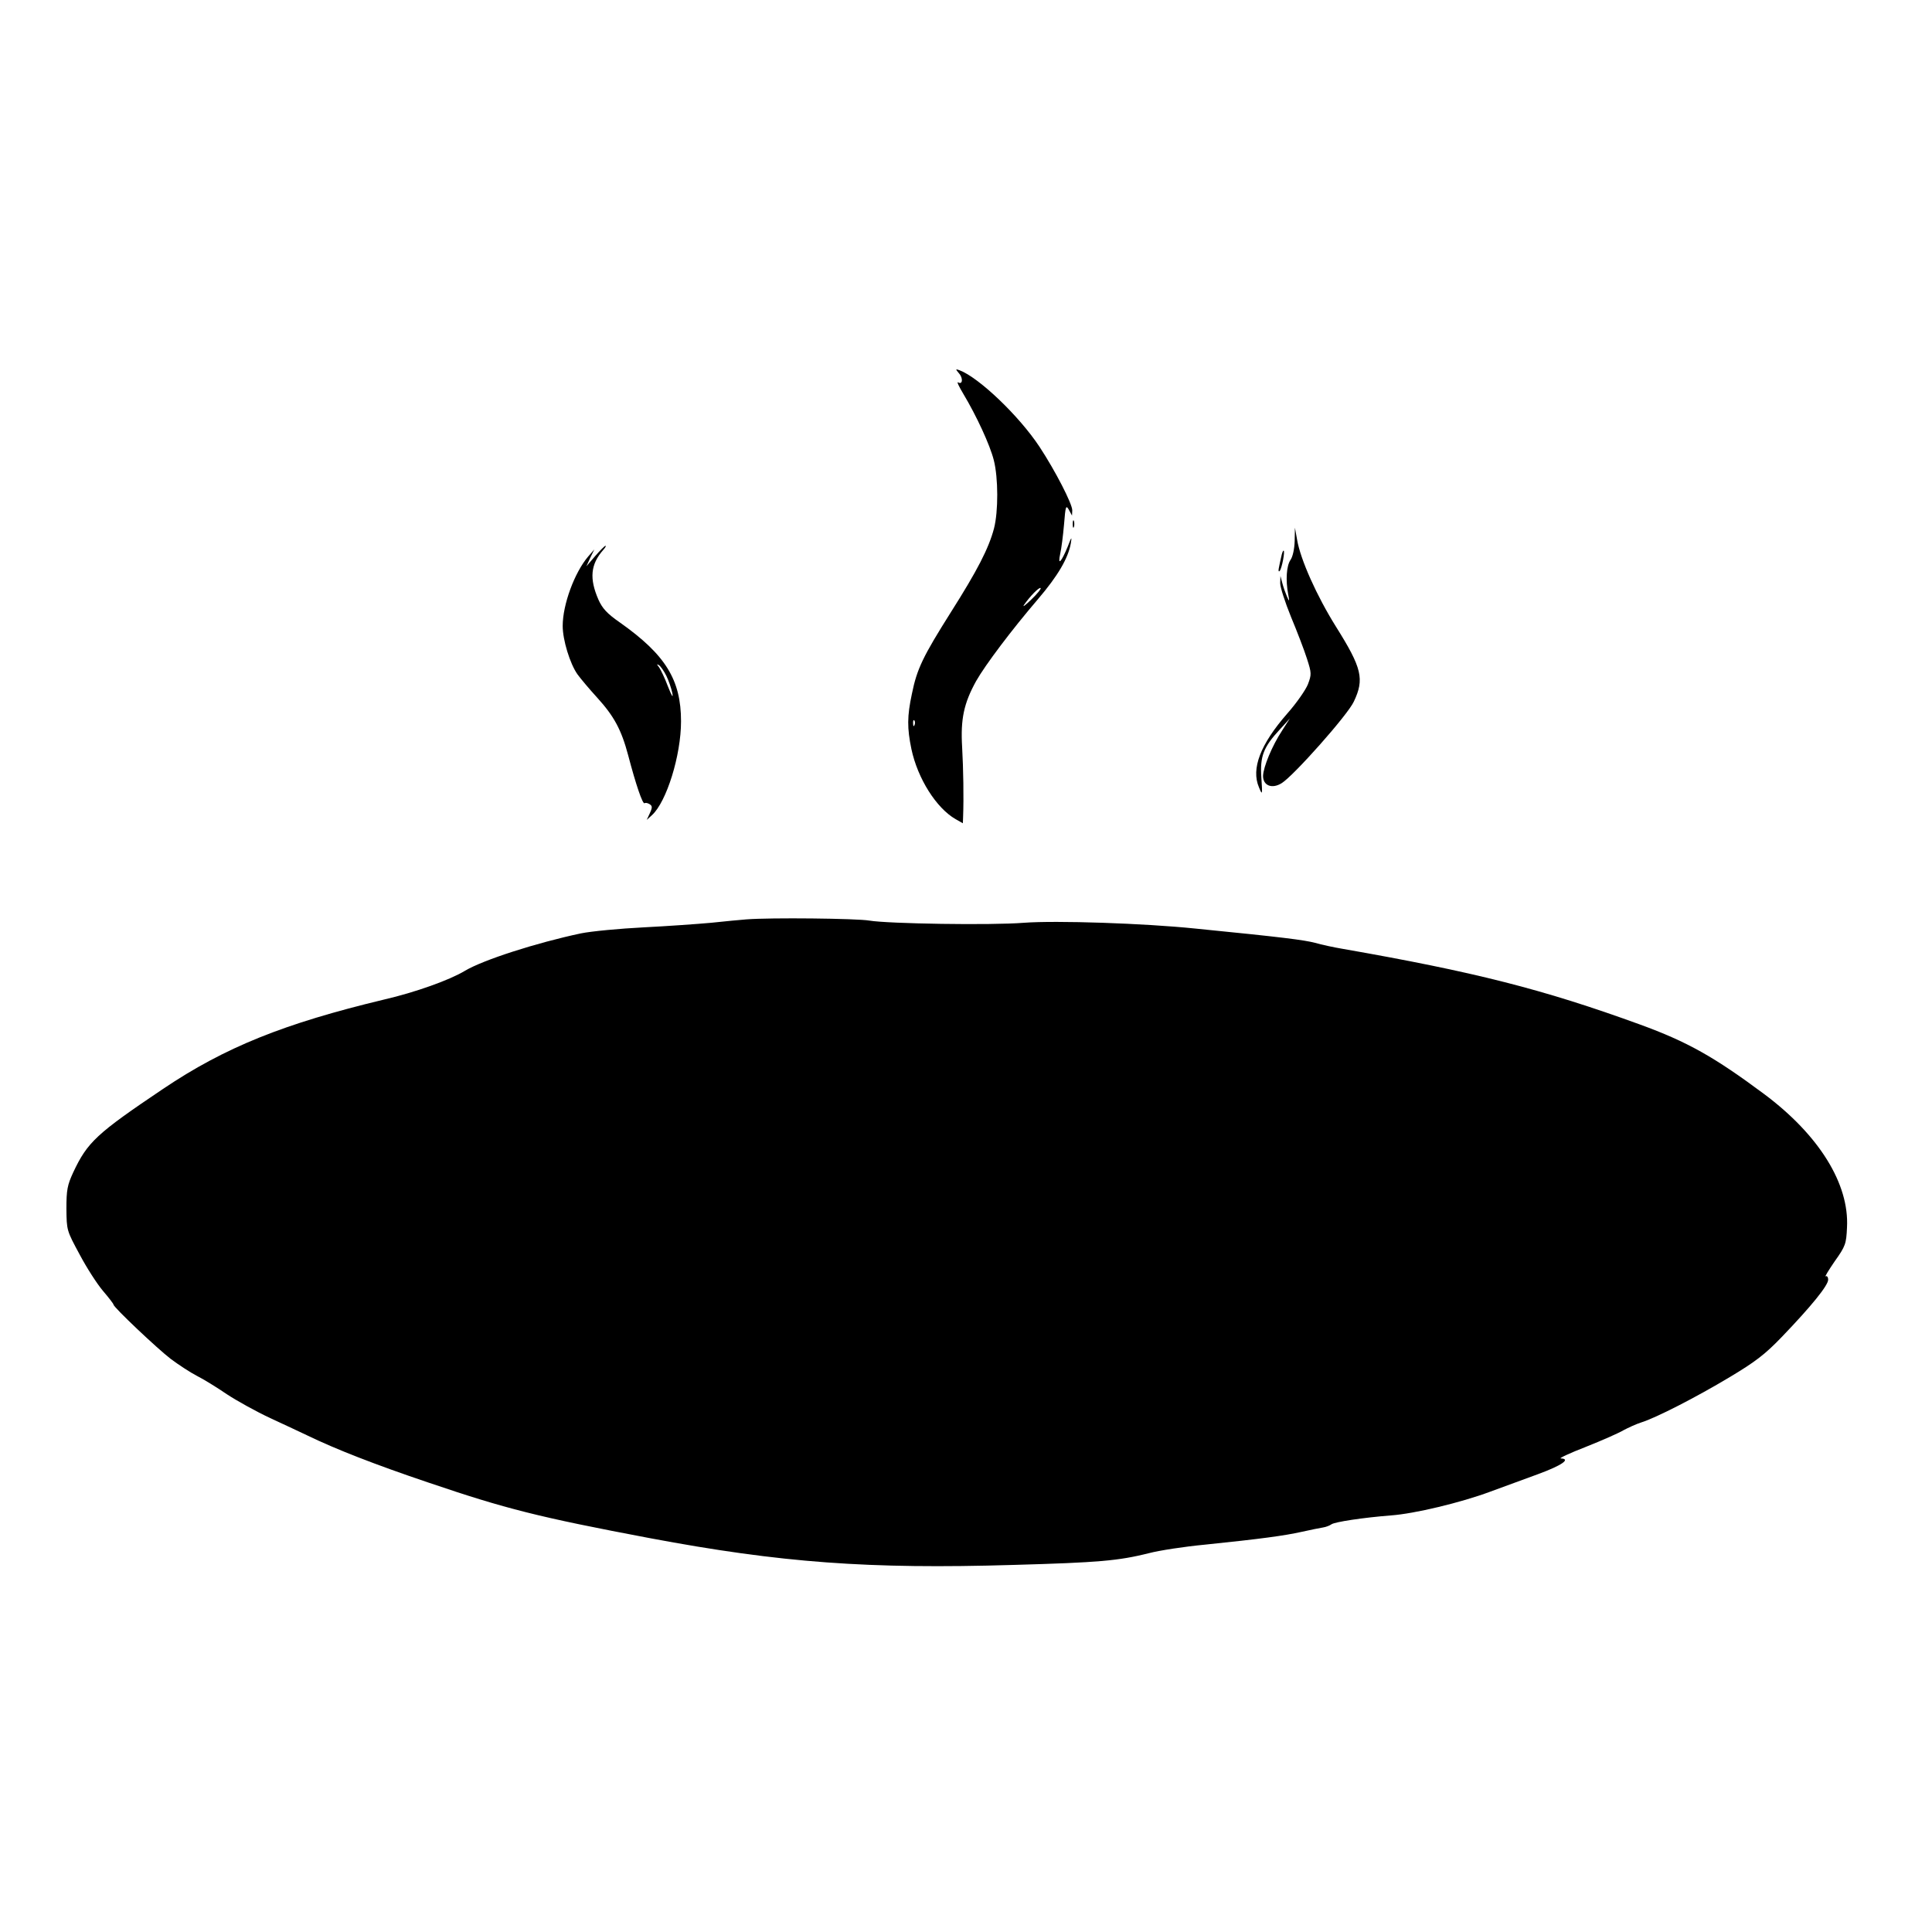 <?xml version="1.0" standalone="no"?>
<!DOCTYPE svg PUBLIC "-//W3C//DTD SVG 20010904//EN"
 "http://www.w3.org/TR/2001/REC-SVG-20010904/DTD/svg10.dtd">
<svg version="1.0" xmlns="http://www.w3.org/2000/svg"
 width="800pt" height="800pt" viewBox="0 0 800 800"
 preserveAspectRatio="xMidYMid meet">
<g transform="translate(0,800) scale(0.1,-0.1)"
fill="#000000" stroke="none">
<path d="M3971 6454 c18 -20 15 -49 -4 -37 -6 3 4 -18 22 -48 55 -92 110 -211
126 -274 19 -74 19 -213 1 -283 -22 -83 -69 -174 -178 -346 -116 -184 -141
-235 -162 -339 -20 -93 -20 -142 -2 -229 26 -122 103 -244 183 -290 l30 -17 1
27 c3 79 1 198 -4 288 -7 116 7 182 58 274 38 67 148 213 256 339 82 96 125
169 136 231 5 30 3 28 -13 -14 -27 -65 -42 -80 -31 -30 5 22 12 77 16 123 6
76 8 81 20 60 l13 -24 1 22 c0 27 -70 163 -135 262 -85 129 -252 288 -332 318
-17 6 -17 5 -2 -13z m299 -937 c-24 -23 -37 -33 -30 -22 25 36 63 75 69 70 3
-3 -15 -25 -39 -48z m-483 -519 c-3 -8 -6 -5 -6 6 -1 11 2 17 5 13 3 -3 4 -12
1 -19z"/>
<path d="M4442 5830 c0 -14 2 -19 5 -12 2 6 2 18 0 25 -3 6 -5 1 -5 -13z"/>
<path d="M5361 5760 c-1 -33 -8 -65 -17 -78 -17 -24 -21 -84 -10 -142 6 -32 5
-33 -5 -10 -6 14 -15 39 -19 55 l-8 30 -1 -30 c0 -16 20 -79 45 -140 25 -60
55 -138 66 -173 19 -59 19 -65 4 -105 -9 -23 -47 -78 -86 -122 -111 -127 -150
-228 -117 -305 14 -34 15 -33 10 40 -6 88 8 126 77 200 l41 45 -32 -50 c-41
-62 -78 -151 -79 -188 0 -40 37 -55 77 -30 49 30 274 283 299 338 44 93 34
138 -74 310 -80 128 -147 278 -161 360 l-9 50 -1 -55z"/>
<path d="M2465 5698 l-37 -43 16 35 17 35 -26 -30 c-56 -66 -105 -198 -105
-287 0 -58 30 -156 61 -200 13 -18 50 -62 82 -97 70 -77 100 -133 128 -238 32
-122 60 -204 68 -199 4 3 13 1 21 -4 11 -7 12 -13 1 -37 l-13 -28 22 20 c60
55 120 247 120 388 0 172 -64 276 -254 410 -52 36 -72 58 -88 94 -38 87 -33
146 20 206 8 9 13 17 9 17 -3 0 -22 -19 -42 -42z m294 -496 c10 -20 21 -53 25
-72 4 -23 -2 -13 -18 27 -13 35 -30 70 -37 80 -10 12 -10 15 -1 9 7 -4 21 -24
31 -44z"/>
<path d="M5305 5693 c-4 -16 -8 -37 -10 -47 -2 -10 0 -15 4 -10 9 10 23 84 16
84 -3 0 -7 -12 -10 -27z"/>
<path d="M3090 4193 c-25 -2 -90 -8 -145 -14 -55 -5 -181 -14 -280 -19 -99 -5
-216 -16 -260 -25 -184 -39 -405 -110 -480 -155 -63 -38 -205 -89 -335 -119
-413 -99 -658 -197 -915 -370 -275 -185 -313 -220 -372 -346 -24 -52 -28 -72
-28 -150 1 -90 1 -90 55 -190 29 -55 73 -123 97 -151 24 -28 43 -53 43 -56 0
-11 181 -182 237 -225 32 -24 81 -56 108 -70 28 -14 83 -48 124 -76 41 -27
122 -72 180 -99 58 -27 129 -60 156 -73 116 -56 274 -118 499 -194 321 -109
456 -143 916 -230 543 -102 907 -129 1507 -111 354 10 434 17 562 49 42 11
146 27 231 35 233 24 328 37 400 53 36 8 75 16 88 18 13 2 28 8 35 13 13 10
132 28 247 37 97 7 289 53 410 98 52 19 142 52 199 73 98 36 137 63 94 65 -10
0 37 22 104 48 68 27 138 58 156 69 19 10 51 25 73 32 61 19 227 104 367 188
105 63 145 93 216 167 120 125 191 212 191 236 0 11 -5 17 -10 14 -6 -4 11 24
37 62 45 63 48 73 51 140 10 181 -116 383 -342 552 -207 154 -318 217 -516
289 -401 146 -687 218 -1230 313 -36 6 -87 17 -115 25 -47 12 -132 23 -495 59
-213 22 -577 34 -710 24 -137 -11 -562 -4 -640 9 -51 9 -410 13 -510 5z"/>
</g>
</svg>

